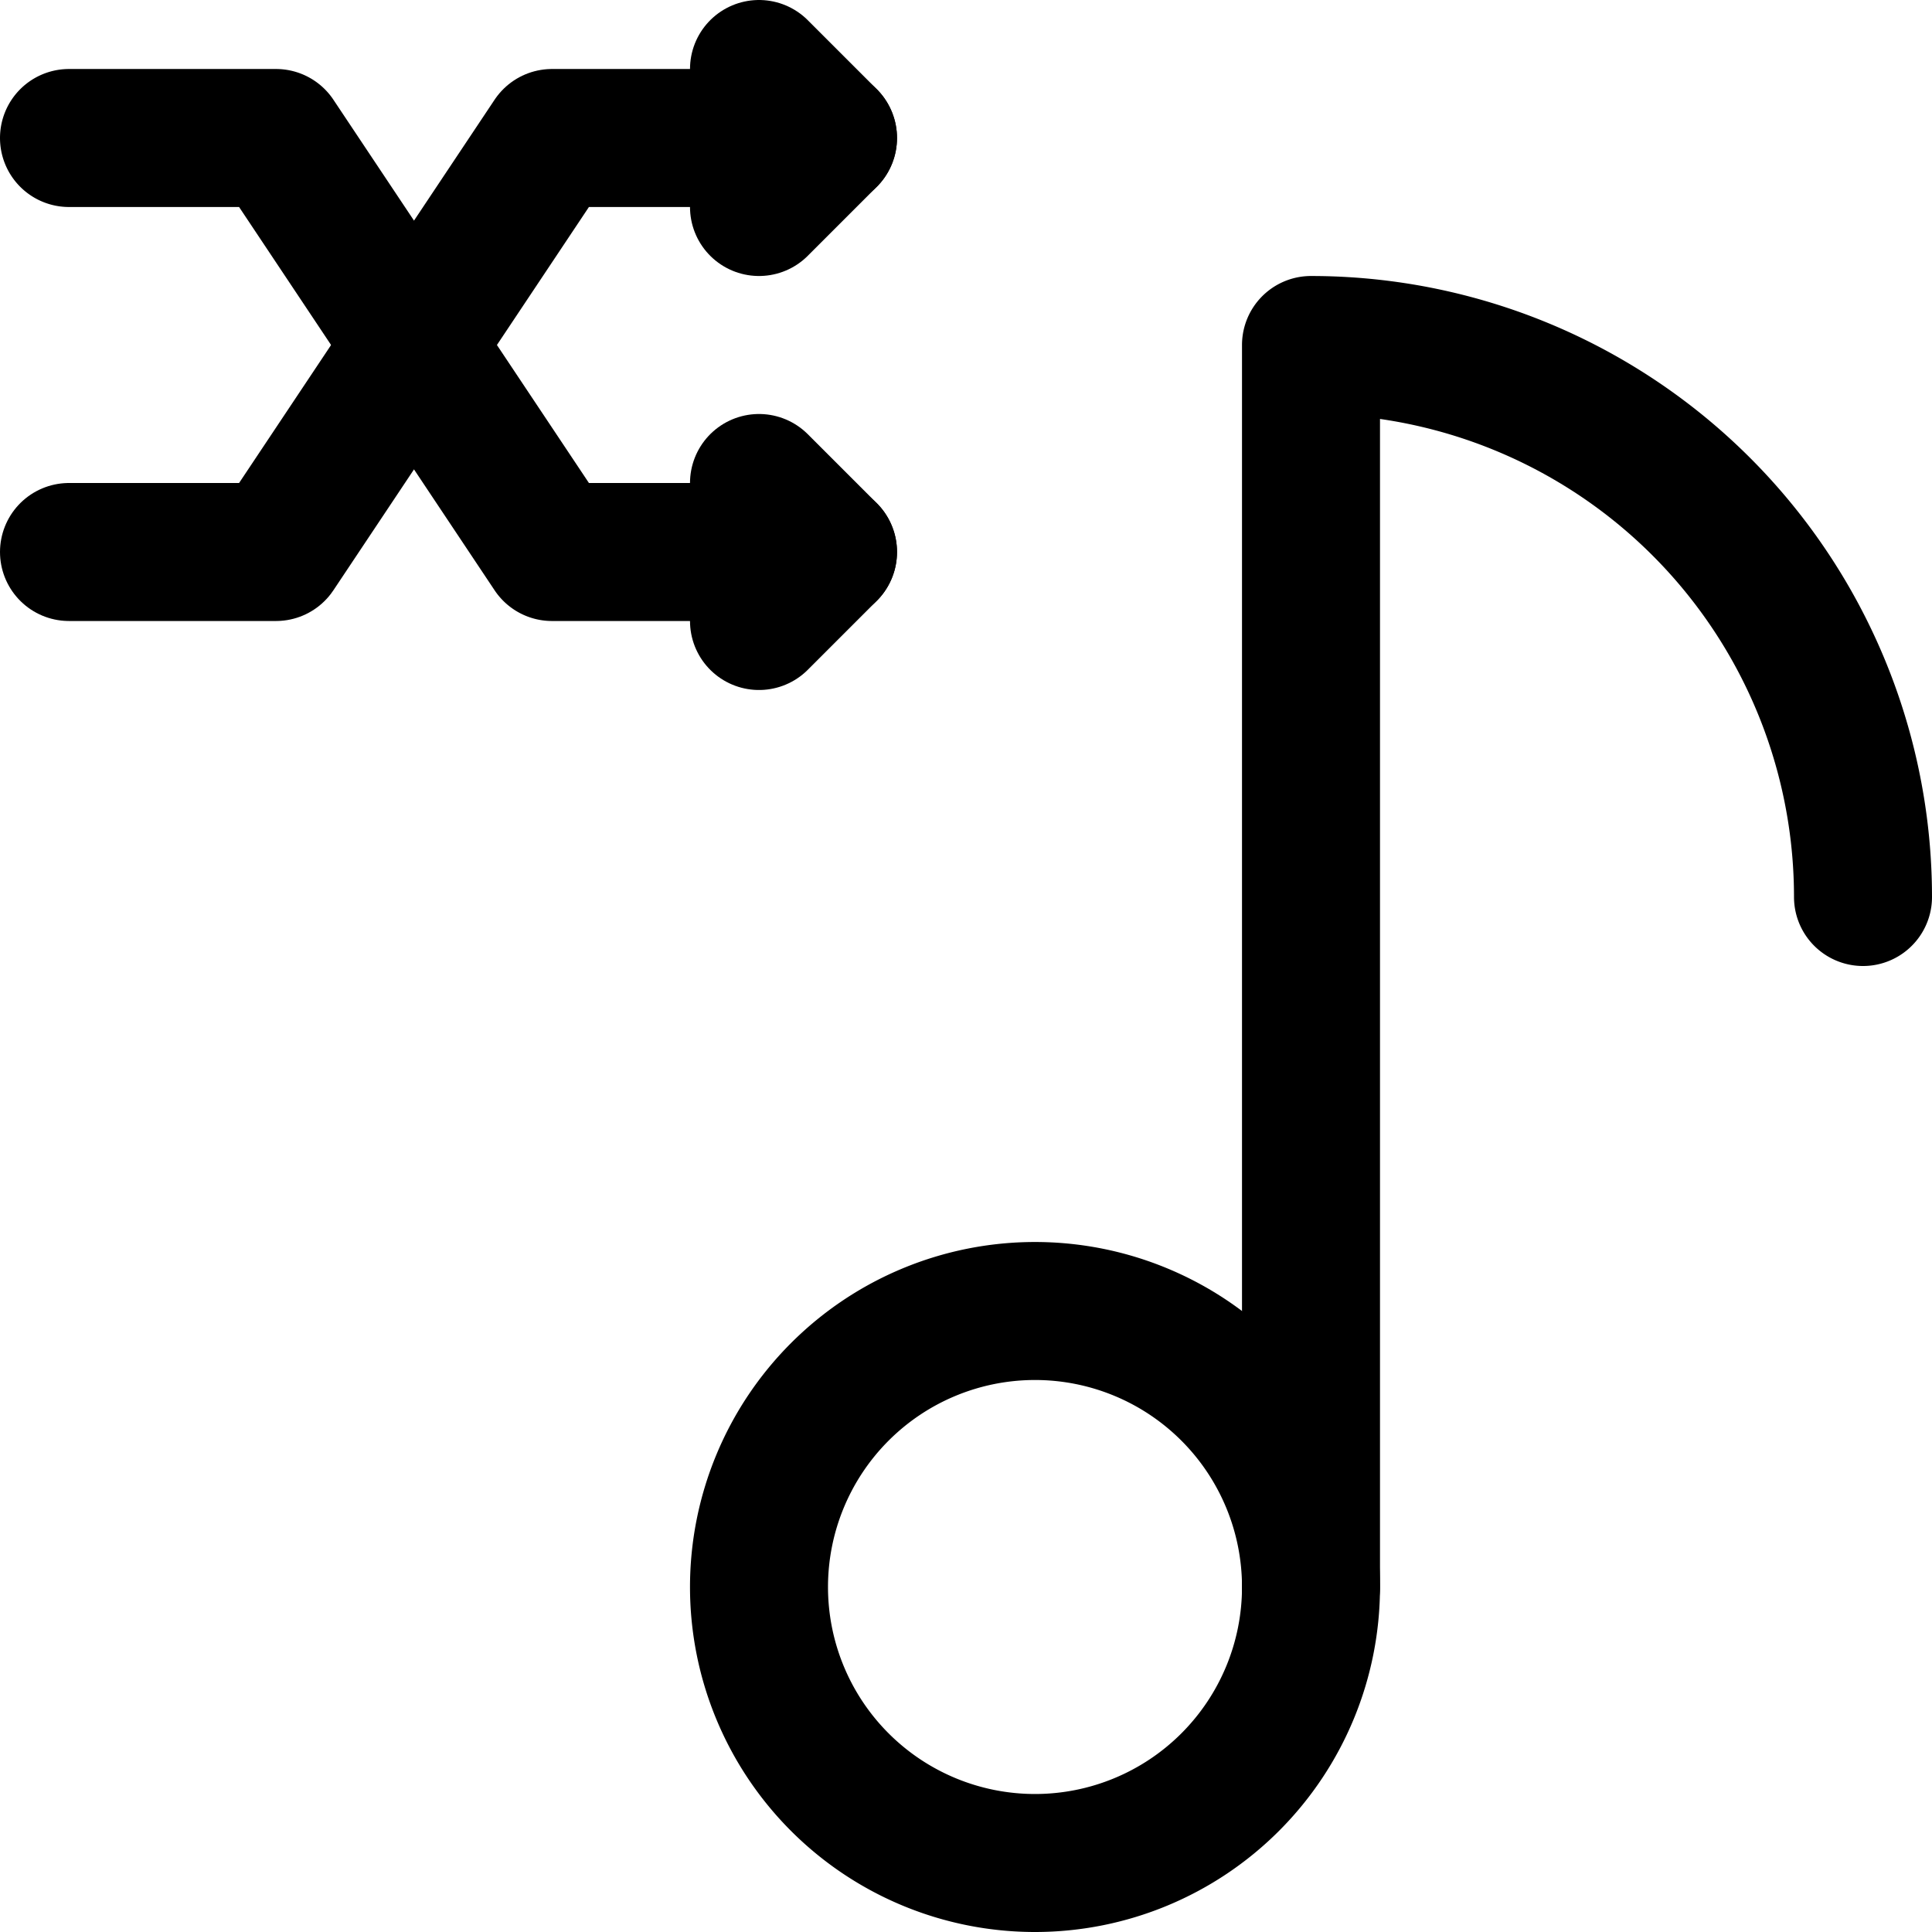 <svg focusable="false" xmlns="http://www.w3.org/2000/svg" fill="none" role="img" aria-label="Icon" viewBox="0 0 14 14">
  <g stroke="currentColor" stroke-linecap="round" stroke-linejoin="round">
    <path d="M5.5.5 6 1l-.5.5m0 2L6 4l-.5.5"/>
    <path d="M6 1H4L2 4H.5"/>
    <path d="M6 4H4L2 1H.5m7 12.5a2 2 0 1 0 0-4 2 2 0 0 0 0 4"/>
    <path d="M9.5 11.5v-9 0a4 4 0 0 1 4 4v0"/>
  </g>
</svg>
